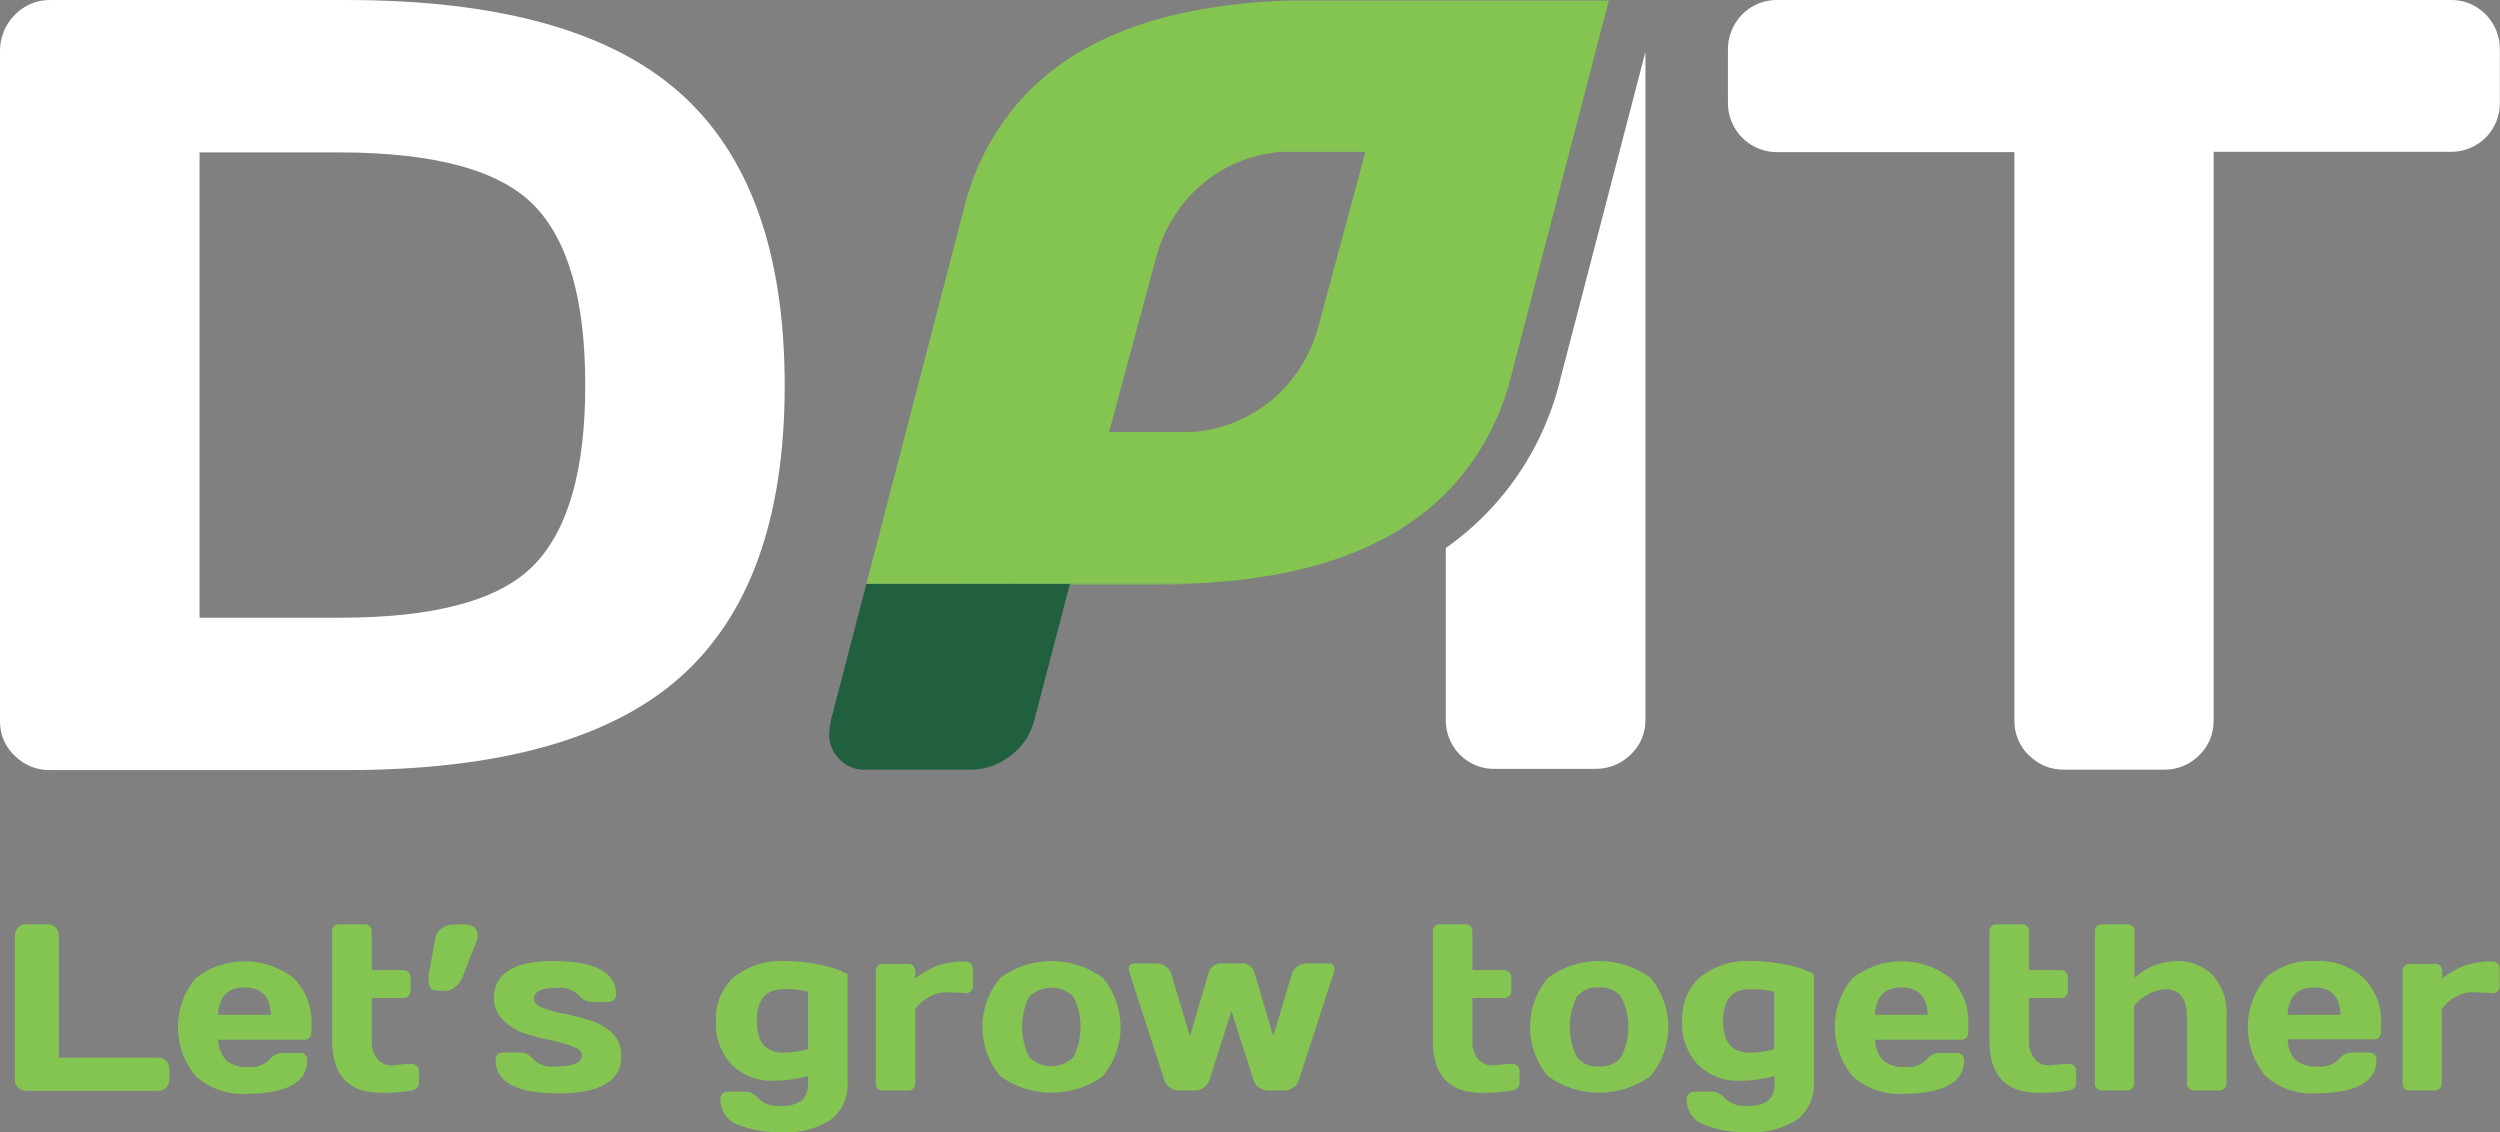 <svg width="106" height="48" viewBox="0 0 106 48" fill="none" xmlns="http://www.w3.org/2000/svg">
<rect x="0" y="0" width="106" height="48" fill="#808080" stroke="none"/>
<path d="M4.48874e-06 30.539V2.203C-0.007 1.912 0.045 1.623 0.153 1.353C0.26 1.083 0.421 0.838 0.625 0.634C0.82 0.43 1.054 0.268 1.313 0.159C1.571 0.05 1.849 -0.004 2.129 -1.54161e-05H14.671C21.164 -1.54161e-05 25.887 1.316 28.839 3.948C31.791 6.58 33.268 10.712 33.271 16.345C33.271 21.965 31.794 26.088 28.839 28.713C25.883 31.339 21.161 32.652 14.671 32.652H2.129C1.852 32.657 1.576 32.606 1.317 32.502C1.059 32.398 0.824 32.243 0.625 32.046C0.42 31.855 0.258 31.622 0.15 31.362C0.042 31.102 -0.009 30.821 4.48874e-06 30.539ZM8.461 26.191H14.426C18.45 26.191 21.187 25.447 22.638 23.959C24.089 22.472 24.815 19.929 24.815 16.331C24.815 12.726 24.089 10.183 22.638 8.702C21.187 7.22 18.45 6.473 14.426 6.461H8.461V26.191Z" fill="white"/>
<path d="M45.361 24.756V24.78H49.169C49.578 24.78 49.977 24.78 50.372 24.756H45.361Z" fill="#84C551"/>
<path d="M73.264 4.301V2.16C73.255 1.874 73.304 1.589 73.408 1.322C73.511 1.056 73.668 0.814 73.868 0.612C74.067 0.41 74.306 0.251 74.568 0.145C74.831 0.04 75.112 -0.009 75.394 -1.31368e-05H103.866C104.148 -0.01 104.429 0.039 104.692 0.144C104.955 0.249 105.193 0.408 105.393 0.61C105.593 0.813 105.749 1.055 105.853 1.322C105.957 1.588 106.005 1.874 105.995 2.16V4.301C106.004 4.585 105.954 4.868 105.851 5.132C105.748 5.396 105.592 5.636 105.393 5.836C105.191 6.035 104.952 6.191 104.69 6.294C104.427 6.397 104.147 6.446 103.866 6.437H93.858V30.539C93.863 30.817 93.812 31.093 93.706 31.349C93.599 31.606 93.442 31.837 93.242 32.027C93.046 32.224 92.814 32.379 92.558 32.483C92.302 32.587 92.028 32.638 91.752 32.633H87.521C87.245 32.638 86.97 32.588 86.713 32.484C86.457 32.38 86.223 32.224 86.027 32.027C85.827 31.837 85.669 31.606 85.563 31.349C85.457 31.093 85.405 30.817 85.411 30.539V6.451H75.403C75.123 6.46 74.843 6.411 74.581 6.308C74.32 6.205 74.081 6.049 73.88 5.85C73.677 5.65 73.517 5.408 73.411 5.142C73.305 4.875 73.255 4.588 73.264 4.301Z" fill="white"/>
<path d="M0.63 45.788V39.665C0.629 39.602 0.64 39.539 0.664 39.48C0.687 39.421 0.722 39.367 0.766 39.322C0.808 39.279 0.859 39.244 0.915 39.221C0.97 39.199 1.03 39.187 1.09 39.189H2.04C2.099 39.188 2.158 39.199 2.213 39.222C2.268 39.245 2.318 39.279 2.36 39.322C2.404 39.367 2.438 39.421 2.462 39.48C2.485 39.539 2.497 39.602 2.496 39.665V44.848H6.726C6.787 44.847 6.847 44.858 6.903 44.882C6.959 44.906 7.01 44.941 7.051 44.987C7.135 45.075 7.182 45.193 7.182 45.316V45.792C7.181 45.913 7.134 46.029 7.051 46.117C7.009 46.16 6.958 46.194 6.902 46.217C6.846 46.24 6.787 46.251 6.726 46.25H1.1C0.979 46.251 0.863 46.205 0.775 46.121C0.728 46.081 0.69 46.029 0.664 45.972C0.639 45.914 0.627 45.851 0.63 45.788Z" fill="#84C551"/>
<path d="M8.292 45.621C7.808 45.042 7.543 44.308 7.543 43.549C7.543 42.79 7.808 42.056 8.292 41.477C8.889 41.01 9.621 40.757 10.374 40.757C11.128 40.757 11.86 41.01 12.457 41.477C12.716 41.741 12.916 42.058 13.045 42.407C13.174 42.755 13.228 43.127 13.204 43.499V43.78C13.206 43.862 13.175 43.941 13.12 44C13.091 44.028 13.057 44.051 13.02 44.065C12.983 44.08 12.943 44.087 12.903 44.085H9.251C9.254 44.411 9.376 44.724 9.594 44.963C9.862 45.172 10.198 45.27 10.534 45.239C10.693 45.258 10.854 45.242 11.006 45.191C11.158 45.14 11.297 45.055 11.413 44.944C11.483 44.852 11.572 44.778 11.674 44.726C11.775 44.674 11.887 44.646 12.001 44.643H12.725C12.765 44.642 12.805 44.649 12.842 44.663C12.879 44.678 12.913 44.701 12.941 44.729C12.969 44.758 12.991 44.792 13.005 44.83C13.02 44.868 13.027 44.908 13.026 44.948C13.026 45.902 12.142 46.379 10.374 46.379C9.609 46.413 8.862 46.14 8.292 45.621ZM9.232 43.027H11.489C11.456 42.255 11.084 41.868 10.365 41.868C9.646 41.868 9.289 42.255 9.246 43.027H9.232Z" fill="#84C551"/>
<path d="M16.612 45.172L17.279 45.111H17.458C17.498 45.109 17.538 45.116 17.575 45.131C17.612 45.146 17.646 45.168 17.674 45.196C17.702 45.224 17.724 45.258 17.739 45.295C17.753 45.332 17.76 45.371 17.759 45.411V45.94C17.759 45.976 17.751 46.012 17.736 46.044C17.722 46.077 17.701 46.107 17.674 46.131C17.616 46.19 17.54 46.227 17.458 46.236C17.031 46.311 16.599 46.344 16.166 46.336C14.78 46.336 14.086 45.599 14.083 44.124V39.489C14.082 39.407 14.112 39.329 14.168 39.27C14.195 39.242 14.229 39.221 14.265 39.207C14.302 39.193 14.34 39.187 14.379 39.189H15.465C15.504 39.187 15.543 39.193 15.579 39.207C15.616 39.221 15.649 39.242 15.677 39.27C15.732 39.329 15.762 39.407 15.761 39.489V41.134H17.11C17.189 41.132 17.264 41.161 17.322 41.215C17.35 41.244 17.372 41.278 17.387 41.316C17.401 41.353 17.408 41.394 17.406 41.434V42.016C17.408 42.057 17.401 42.097 17.387 42.135C17.372 42.172 17.35 42.207 17.322 42.235C17.294 42.263 17.261 42.285 17.224 42.298C17.188 42.312 17.149 42.319 17.11 42.316H15.761V44.119C15.742 44.396 15.825 44.671 15.992 44.891C16.067 44.983 16.162 45.056 16.27 45.105C16.377 45.154 16.494 45.177 16.612 45.172Z" fill="#84C551"/>
<path d="M19.625 39.189C20.039 39.189 20.25 39.341 20.25 39.665C20.246 39.769 20.222 39.871 20.18 39.966L19.602 41.449C19.538 41.607 19.434 41.745 19.301 41.849C19.168 41.958 19.001 42.015 18.831 42.011H18.638C18.436 42.011 18.309 41.968 18.253 41.883C18.202 41.803 18.174 41.71 18.173 41.616C18.168 41.527 18.168 41.438 18.173 41.349L18.459 39.766C18.495 39.602 18.591 39.459 18.727 39.365C18.863 39.261 19.027 39.204 19.197 39.203L19.625 39.189Z" fill="#84C551"/>
<path d="M20.941 42.34C20.941 41.276 21.784 40.745 23.47 40.748C25.238 40.748 26.126 41.225 26.126 42.178C26.127 42.218 26.12 42.257 26.105 42.294C26.09 42.331 26.069 42.364 26.041 42.392C26.013 42.42 25.98 42.442 25.944 42.457C25.908 42.472 25.869 42.479 25.83 42.479H25.106C24.992 42.479 24.88 42.453 24.778 42.402C24.676 42.35 24.587 42.275 24.519 42.183C24.393 42.067 24.244 41.98 24.081 41.929C23.919 41.878 23.747 41.864 23.578 41.887C22.952 41.887 22.638 42.046 22.638 42.364C22.638 42.512 22.765 42.631 23.014 42.731C23.319 42.847 23.634 42.933 23.954 42.989C24.318 43.064 24.677 43.158 25.031 43.27C25.383 43.374 25.706 43.562 25.971 43.818C26.095 43.943 26.192 44.092 26.257 44.256C26.321 44.42 26.352 44.596 26.347 44.772C26.347 45.831 25.457 46.36 23.677 46.36C21.897 46.36 21.009 45.883 21.012 44.929C21.011 44.889 21.017 44.849 21.032 44.811C21.047 44.773 21.069 44.739 21.097 44.711C21.125 44.682 21.159 44.66 21.196 44.645C21.233 44.63 21.273 44.623 21.313 44.624H22.037C22.151 44.624 22.264 44.652 22.366 44.704C22.468 44.756 22.556 44.832 22.624 44.925C22.751 45.04 22.9 45.126 23.062 45.177C23.225 45.228 23.396 45.243 23.564 45.22C24.302 45.22 24.674 45.063 24.674 44.743C24.674 44.596 24.547 44.472 24.298 44.376C23.992 44.262 23.677 44.173 23.358 44.109C22.991 44.033 22.634 43.938 22.276 43.828C21.933 43.723 21.62 43.535 21.364 43.28C21.233 43.162 21.127 43.017 21.054 42.856C20.982 42.694 20.943 42.518 20.941 42.34Z" fill="#84C551"/>
<path d="M31.034 45.154C30.801 44.905 30.621 44.611 30.505 44.29C30.388 43.968 30.338 43.626 30.357 43.284C30.339 42.935 30.398 42.586 30.532 42.263C30.665 41.94 30.869 41.652 31.128 41.42C31.76 40.933 32.545 40.694 33.337 40.748C33.829 40.752 34.318 40.806 34.799 40.91C35.196 40.978 35.58 41.11 35.937 41.301V45.854C35.96 46.163 35.907 46.473 35.783 46.756C35.66 47.039 35.468 47.286 35.227 47.475C34.63 47.859 33.929 48.042 33.224 48C32.548 48.032 31.872 47.92 31.241 47.671C31.029 47.586 30.849 47.437 30.724 47.244C30.599 47.051 30.537 46.824 30.545 46.593C30.544 46.553 30.55 46.513 30.565 46.475C30.579 46.437 30.601 46.403 30.63 46.374C30.658 46.346 30.692 46.324 30.729 46.309C30.766 46.294 30.806 46.287 30.846 46.288H31.57C31.676 46.285 31.782 46.306 31.879 46.351C31.976 46.396 32.062 46.462 32.129 46.546C32.251 46.67 32.398 46.765 32.561 46.824C32.724 46.882 32.898 46.903 33.069 46.884C33.399 46.92 33.731 46.839 34.009 46.655C34.104 46.547 34.175 46.42 34.218 46.282C34.261 46.144 34.275 45.998 34.258 45.854V45.626C33.786 45.753 33.3 45.82 32.811 45.826C32.485 45.84 32.16 45.788 31.855 45.673C31.55 45.557 31.27 45.381 31.034 45.154ZM33.238 41.94C32.472 41.94 32.087 42.383 32.087 43.284C32.087 44.185 32.463 44.634 33.21 44.634C33.564 44.628 33.916 44.579 34.258 44.486V42.049C33.925 41.966 33.582 41.929 33.238 41.94Z" fill="#84C551"/>
<path d="M40.806 42.097L40.059 42.069C39.81 42.087 39.568 42.161 39.351 42.288C39.135 42.414 38.949 42.589 38.809 42.798V45.94C38.81 45.98 38.803 46.02 38.788 46.056C38.774 46.093 38.752 46.127 38.724 46.155C38.696 46.182 38.663 46.204 38.627 46.218C38.59 46.232 38.551 46.238 38.513 46.236H37.427C37.388 46.239 37.349 46.233 37.312 46.219C37.276 46.205 37.242 46.183 37.215 46.155C37.187 46.127 37.166 46.093 37.151 46.056C37.136 46.02 37.13 45.98 37.131 45.94V41.172C37.129 41.132 37.136 41.091 37.15 41.054C37.165 41.016 37.187 40.981 37.215 40.953C37.243 40.925 37.276 40.902 37.312 40.888C37.349 40.873 37.388 40.866 37.427 40.867H38.513C38.552 40.866 38.591 40.873 38.627 40.887C38.664 40.902 38.697 40.924 38.724 40.953C38.752 40.981 38.774 41.016 38.789 41.054C38.803 41.091 38.81 41.132 38.809 41.172V41.482C39.097 41.26 39.413 41.079 39.749 40.943C40.135 40.814 40.541 40.755 40.947 40.767C41.028 40.767 41.105 40.798 41.164 40.853C41.191 40.881 41.213 40.915 41.227 40.951C41.242 40.988 41.249 41.028 41.248 41.067V41.816C41.25 41.856 41.244 41.895 41.229 41.932C41.215 41.969 41.192 42.003 41.164 42.03C41.135 42.059 41.101 42.081 41.064 42.096C41.027 42.111 40.987 42.117 40.947 42.116L40.806 42.097Z" fill="#84C551"/>
<path d="M42.41 45.63C41.921 45.048 41.653 44.309 41.653 43.544C41.653 42.78 41.921 42.04 42.41 41.458C43.043 40.996 43.803 40.748 44.584 40.748C45.364 40.748 46.124 40.996 46.758 41.458C47.246 42.04 47.514 42.78 47.514 43.544C47.514 44.309 47.246 45.048 46.758 45.63C46.122 46.087 45.362 46.332 44.584 46.332C43.805 46.332 43.045 46.087 42.41 45.63ZM43.636 42.264C43.439 42.659 43.336 43.096 43.336 43.539C43.336 43.983 43.439 44.42 43.636 44.815C43.886 45.068 44.224 45.21 44.577 45.21C44.929 45.21 45.267 45.068 45.517 44.815C45.714 44.42 45.818 43.983 45.818 43.539C45.818 43.096 45.714 42.659 45.517 42.264C45.265 42.016 44.928 41.877 44.577 41.877C44.225 41.877 43.888 42.016 43.636 42.264Z" fill="#84C551"/>
<path d="M47.904 41.282C47.881 41.212 47.865 41.14 47.857 41.067C47.857 40.924 47.942 40.853 48.102 40.848H49.004C49.149 40.846 49.29 40.886 49.413 40.962C49.528 41.038 49.614 41.15 49.658 41.282L50.452 43.933L51.237 41.282C51.264 41.154 51.334 41.041 51.436 40.961C51.538 40.882 51.664 40.842 51.792 40.848H52.647C52.776 40.84 52.903 40.879 53.005 40.959C53.107 41.039 53.177 41.154 53.202 41.282L53.987 43.933L54.782 41.282C54.825 41.149 54.913 41.036 55.031 40.962C55.153 40.885 55.295 40.845 55.44 40.848H56.337C56.497 40.848 56.577 40.924 56.582 41.067C56.58 41.141 56.565 41.213 56.539 41.282L55.068 45.807C55.027 45.937 54.942 46.048 54.828 46.121C54.717 46.196 54.586 46.235 54.453 46.236H53.771C53.635 46.235 53.502 46.194 53.39 46.117C53.278 46.045 53.194 45.935 53.155 45.807L52.215 42.874L51.275 45.807C51.234 45.936 51.149 46.045 51.035 46.117C50.925 46.194 50.794 46.236 50.659 46.236H49.987C49.855 46.236 49.725 46.196 49.615 46.121C49.501 46.048 49.415 45.937 49.371 45.807L47.904 41.282Z" fill="#84C551"/>
<path d="M63.281 45.172L63.948 45.111H64.127C64.166 45.109 64.206 45.116 64.243 45.131C64.281 45.146 64.314 45.168 64.343 45.196C64.371 45.224 64.392 45.258 64.407 45.295C64.422 45.332 64.428 45.371 64.427 45.411V45.94C64.427 45.976 64.419 46.012 64.405 46.044C64.39 46.077 64.369 46.107 64.343 46.131C64.285 46.19 64.208 46.227 64.127 46.236C63.7 46.311 63.267 46.344 62.834 46.336C61.449 46.336 60.755 45.599 60.752 44.124V39.489C60.75 39.407 60.781 39.329 60.836 39.27C60.864 39.242 60.897 39.221 60.934 39.207C60.97 39.193 61.009 39.187 61.048 39.189H62.133C62.172 39.187 62.211 39.193 62.248 39.207C62.284 39.221 62.317 39.242 62.345 39.27C62.401 39.329 62.431 39.407 62.43 39.489V41.134H63.783C63.86 41.133 63.934 41.162 63.99 41.215C64.019 41.244 64.042 41.278 64.057 41.315C64.073 41.353 64.08 41.394 64.08 41.434V42.016C64.08 42.057 64.073 42.097 64.057 42.135C64.042 42.173 64.019 42.207 63.99 42.235C63.963 42.262 63.931 42.283 63.895 42.297C63.859 42.311 63.822 42.318 63.783 42.316H62.43V44.119C62.411 44.396 62.493 44.671 62.66 44.891C62.735 44.983 62.831 45.056 62.938 45.105C63.046 45.154 63.163 45.177 63.281 45.172Z" fill="#84C551"/>
<path d="M65.631 45.63C65.142 45.048 64.874 44.309 64.874 43.544C64.874 42.78 65.142 42.04 65.631 41.458C66.264 40.996 67.025 40.748 67.805 40.748C68.585 40.748 69.346 40.996 69.979 41.458C70.467 42.04 70.736 42.78 70.736 43.544C70.736 44.309 70.467 45.048 69.979 45.63C69.343 46.087 68.584 46.332 67.805 46.332C67.026 46.332 66.266 46.087 65.631 45.63ZM66.858 42.264C66.66 42.659 66.557 43.096 66.557 43.539C66.557 43.983 66.66 44.42 66.858 44.815C66.97 44.955 67.114 45.065 67.278 45.136C67.442 45.206 67.62 45.235 67.798 45.22C67.975 45.234 68.153 45.204 68.317 45.134C68.48 45.063 68.625 44.954 68.738 44.815C68.939 44.421 69.043 43.983 69.043 43.539C69.043 43.096 68.939 42.658 68.738 42.264C68.623 42.127 68.478 42.02 68.315 41.951C68.151 41.883 67.974 41.854 67.798 41.868C67.621 41.853 67.444 41.88 67.28 41.949C67.116 42.018 66.971 42.126 66.858 42.264Z" fill="#84C551"/>
<path d="M72 45.154C71.767 44.905 71.587 44.611 71.471 44.29C71.355 43.969 71.304 43.626 71.323 43.284C71.305 42.935 71.365 42.586 71.498 42.263C71.632 41.94 71.835 41.652 72.094 41.42C72.728 40.932 73.514 40.693 74.308 40.748C74.798 40.752 75.286 40.806 75.765 40.91C76.164 40.98 76.549 41.111 76.908 41.301V45.854C76.93 46.163 76.877 46.474 76.752 46.757C76.628 47.039 76.435 47.287 76.193 47.476C75.598 47.858 74.899 48.042 74.195 48C73.519 48.033 72.843 47.921 72.212 47.671C72 47.587 71.819 47.438 71.694 47.245C71.57 47.052 71.507 46.824 71.516 46.593C71.515 46.553 71.522 46.513 71.536 46.475C71.551 46.438 71.573 46.403 71.601 46.375C71.629 46.346 71.663 46.324 71.7 46.309C71.737 46.294 71.777 46.287 71.817 46.288H72.55C72.657 46.284 72.763 46.305 72.86 46.35C72.957 46.395 73.042 46.462 73.109 46.546C73.231 46.669 73.379 46.764 73.542 46.823C73.704 46.881 73.878 46.902 74.05 46.884C74.38 46.923 74.713 46.842 74.99 46.655C75.085 46.547 75.157 46.42 75.201 46.282C75.244 46.144 75.259 45.998 75.244 45.854V45.626C74.769 45.753 74.282 45.821 73.791 45.826C73.463 45.842 73.136 45.791 72.828 45.675C72.52 45.56 72.238 45.382 72 45.154ZM74.205 41.94C73.439 41.94 73.058 42.383 73.058 43.284C73.058 44.186 73.429 44.634 74.177 44.634C74.532 44.629 74.886 44.579 75.23 44.486V42.05C74.894 41.966 74.55 41.929 74.205 41.94Z" fill="#84C551"/>
<path d="M78.543 45.621C78.06 45.042 77.794 44.308 77.794 43.549C77.794 42.79 78.06 42.056 78.543 41.477C79.14 41.01 79.872 40.757 80.626 40.757C81.379 40.757 82.112 41.01 82.708 41.477C82.967 41.741 83.168 42.058 83.297 42.407C83.425 42.755 83.48 43.127 83.456 43.499V43.78C83.457 43.862 83.427 43.941 83.371 44C83.343 44.028 83.309 44.051 83.272 44.065C83.235 44.08 83.195 44.087 83.155 44.085H79.502C79.506 44.411 79.628 44.724 79.846 44.963C80.114 45.172 80.449 45.27 80.786 45.239C80.945 45.258 81.106 45.242 81.258 45.191C81.41 45.14 81.549 45.055 81.665 44.944C81.734 44.852 81.823 44.778 81.925 44.726C82.027 44.674 82.138 44.646 82.252 44.643H82.976C83.016 44.642 83.056 44.649 83.093 44.664C83.13 44.679 83.164 44.701 83.192 44.73C83.22 44.758 83.242 44.792 83.257 44.83C83.272 44.868 83.278 44.908 83.277 44.948C83.277 45.902 82.393 46.379 80.626 46.379C79.861 46.413 79.113 46.14 78.543 45.621ZM79.484 43.027H81.74C81.707 42.255 81.331 41.868 80.617 41.868C79.902 41.868 79.54 42.255 79.498 43.027H79.484Z" fill="#84C551"/>
<path d="M86.882 45.172L87.545 45.111H87.729C87.809 45.109 87.887 45.14 87.945 45.196C87.973 45.224 87.995 45.258 88.009 45.295C88.024 45.332 88.031 45.371 88.029 45.411V45.94C88.029 45.976 88.021 46.012 88.007 46.044C87.992 46.077 87.971 46.107 87.945 46.131C87.886 46.189 87.81 46.226 87.729 46.236C87.302 46.31 86.869 46.344 86.436 46.336C85.048 46.336 84.354 45.599 84.354 44.124V39.489C84.352 39.407 84.383 39.329 84.438 39.27C84.466 39.242 84.499 39.221 84.536 39.207C84.572 39.193 84.611 39.187 84.65 39.189H85.736C85.774 39.187 85.813 39.193 85.85 39.207C85.886 39.221 85.919 39.242 85.947 39.27C86.003 39.329 86.033 39.407 86.032 39.489V41.134H87.381C87.459 41.132 87.535 41.161 87.592 41.215C87.621 41.244 87.643 41.278 87.657 41.316C87.672 41.353 87.678 41.394 87.677 41.434V42.016C87.678 42.057 87.672 42.097 87.657 42.135C87.643 42.172 87.621 42.207 87.592 42.235C87.564 42.263 87.531 42.285 87.495 42.298C87.459 42.312 87.42 42.319 87.381 42.316H86.032V44.119C86.013 44.396 86.095 44.671 86.262 44.891C86.337 44.983 86.433 45.056 86.54 45.105C86.648 45.154 86.765 45.177 86.882 45.172Z" fill="#84C551"/>
<path d="M88.824 45.94V39.489C88.822 39.407 88.853 39.329 88.908 39.27C88.936 39.242 88.969 39.221 89.006 39.207C89.042 39.193 89.081 39.187 89.12 39.189H90.206C90.245 39.187 90.283 39.193 90.32 39.207C90.356 39.221 90.389 39.242 90.417 39.27C90.473 39.329 90.503 39.407 90.502 39.489V41.463C90.988 41.013 91.62 40.759 92.278 40.748C92.56 40.737 92.84 40.783 93.103 40.884C93.367 40.984 93.607 41.138 93.811 41.334C94.024 41.575 94.186 41.858 94.288 42.164C94.39 42.471 94.429 42.795 94.403 43.117V45.94C94.404 45.979 94.397 46.018 94.383 46.054C94.368 46.09 94.346 46.123 94.319 46.15C94.29 46.179 94.257 46.201 94.219 46.216C94.182 46.23 94.142 46.237 94.102 46.236H93.021C92.982 46.237 92.943 46.23 92.907 46.215C92.87 46.2 92.837 46.178 92.81 46.15C92.782 46.123 92.76 46.09 92.746 46.054C92.731 46.018 92.724 45.979 92.725 45.94V43.117C92.725 42.331 92.415 41.94 91.785 41.94C91.534 41.965 91.29 42.041 91.067 42.162C90.844 42.283 90.648 42.447 90.488 42.645V45.94C90.489 45.979 90.482 46.018 90.467 46.054C90.453 46.09 90.431 46.123 90.403 46.15C90.375 46.178 90.342 46.2 90.306 46.215C90.27 46.23 90.231 46.237 90.192 46.236H89.106C89.066 46.237 89.027 46.23 88.991 46.215C88.955 46.2 88.922 46.178 88.894 46.15C88.869 46.122 88.85 46.089 88.838 46.053C88.825 46.016 88.821 45.978 88.824 45.94Z" fill="#84C551"/>
<path d="M96.053 45.621C95.571 45.041 95.306 44.307 95.306 43.549C95.306 42.791 95.571 42.057 96.053 41.477C96.625 40.964 97.374 40.702 98.136 40.748C98.893 40.701 99.638 40.956 100.213 41.458C100.472 41.722 100.673 42.039 100.802 42.387C100.931 42.736 100.985 43.108 100.961 43.48V43.761C100.962 43.843 100.932 43.922 100.876 43.981C100.848 44.009 100.814 44.032 100.777 44.046C100.74 44.061 100.7 44.068 100.66 44.066H96.993C96.995 44.391 97.115 44.704 97.332 44.944C97.6 45.152 97.936 45.25 98.272 45.22C98.432 45.239 98.593 45.222 98.746 45.171C98.898 45.12 99.038 45.036 99.156 44.925C99.225 44.832 99.313 44.757 99.415 44.705C99.517 44.653 99.629 44.626 99.743 44.624H100.463C100.502 44.623 100.542 44.63 100.579 44.644C100.617 44.659 100.65 44.681 100.679 44.71C100.707 44.739 100.729 44.773 100.743 44.811C100.758 44.849 100.765 44.889 100.763 44.929C100.763 45.883 99.88 46.36 98.112 46.36C97.358 46.392 96.62 46.128 96.053 45.621ZM96.993 43.027H99.245C99.212 42.255 98.841 41.868 98.122 41.868C97.402 41.868 97.036 42.255 96.993 43.027Z" fill="#84C551"/>
<path d="M105.525 42.097L104.778 42.069C104.529 42.087 104.287 42.162 104.071 42.288C103.854 42.415 103.669 42.589 103.528 42.798V45.94C103.529 45.98 103.522 46.02 103.507 46.056C103.493 46.093 103.471 46.127 103.443 46.155C103.415 46.182 103.382 46.204 103.346 46.218C103.309 46.232 103.27 46.238 103.232 46.236H102.165C102.126 46.239 102.086 46.233 102.05 46.219C102.013 46.205 101.98 46.183 101.953 46.155C101.925 46.127 101.903 46.093 101.889 46.056C101.874 46.02 101.867 45.98 101.868 45.94V41.172C101.867 41.132 101.874 41.091 101.888 41.054C101.903 41.016 101.925 40.981 101.953 40.953C101.981 40.925 102.014 40.902 102.05 40.888C102.086 40.873 102.125 40.866 102.165 40.867H103.25C103.29 40.865 103.329 40.872 103.365 40.886C103.402 40.901 103.435 40.924 103.462 40.953C103.49 40.981 103.512 41.016 103.527 41.054C103.541 41.091 103.548 41.132 103.546 41.172V41.482C103.834 41.26 104.151 41.079 104.487 40.943C104.873 40.815 105.279 40.755 105.685 40.767C105.765 40.767 105.843 40.798 105.901 40.853C105.929 40.881 105.95 40.915 105.965 40.951C105.979 40.988 105.987 41.028 105.986 41.067V41.816C105.988 41.856 105.982 41.895 105.967 41.932C105.952 41.969 105.93 42.003 105.901 42.03C105.873 42.059 105.839 42.081 105.802 42.096C105.765 42.111 105.725 42.117 105.685 42.116L105.525 42.097Z" fill="#84C551"/>
<path d="M36.726 24.756V24.784L35.231 30.539C35.182 30.764 35.156 30.992 35.151 31.221C35.174 31.553 35.305 31.869 35.523 32.118C35.676 32.299 35.87 32.441 36.088 32.531C36.307 32.62 36.543 32.655 36.778 32.633H41.201C41.806 32.625 42.39 32.411 42.861 32.027C43.366 31.654 43.723 31.109 43.866 30.492L45.361 24.77V24.746L36.726 24.756Z" fill="#21603F"/>
<path d="M68.169 0.024C68.061 0.014 67.953 0.014 67.845 0.024H59.562H54.561C49.86 0.196 46.327 1.368 43.961 3.543C43.848 3.643 43.74 3.743 43.636 3.853C42.276 5.237 41.317 6.974 40.863 8.873L36.736 24.751H50.368C55.047 24.579 58.569 23.416 60.935 21.261C61.048 21.161 61.156 21.056 61.264 20.951C62.646 19.564 63.622 17.817 64.084 15.902L68.212 0.024H68.169ZM55.919 13.77C55.643 14.857 55.079 15.846 54.288 16.631C54.18 16.736 54.067 16.841 53.95 16.941L53.752 17.098C52.832 17.808 51.728 18.231 50.575 18.314H47.026L48.995 11.009C49.266 9.927 49.819 8.938 50.598 8.149C50.706 8.044 50.819 7.939 50.937 7.839L51.162 7.653C52.082 6.942 53.187 6.52 54.34 6.437H57.894L55.919 13.77Z" fill="#84C551"/>
<path d="M66.18 15.987C65.495 18.932 63.756 21.515 61.301 23.235V24.737V30.458C61.291 30.742 61.338 31.025 61.44 31.289C61.542 31.553 61.697 31.793 61.894 31.994C62.092 32.195 62.328 32.352 62.589 32.457C62.849 32.561 63.128 32.609 63.407 32.599H67.638C67.915 32.604 68.191 32.552 68.449 32.449C68.707 32.345 68.943 32.19 69.142 31.994C69.344 31.804 69.504 31.574 69.611 31.318C69.719 31.061 69.772 30.785 69.767 30.506V2.193L66.18 15.987Z" fill="white"/>
</svg>
